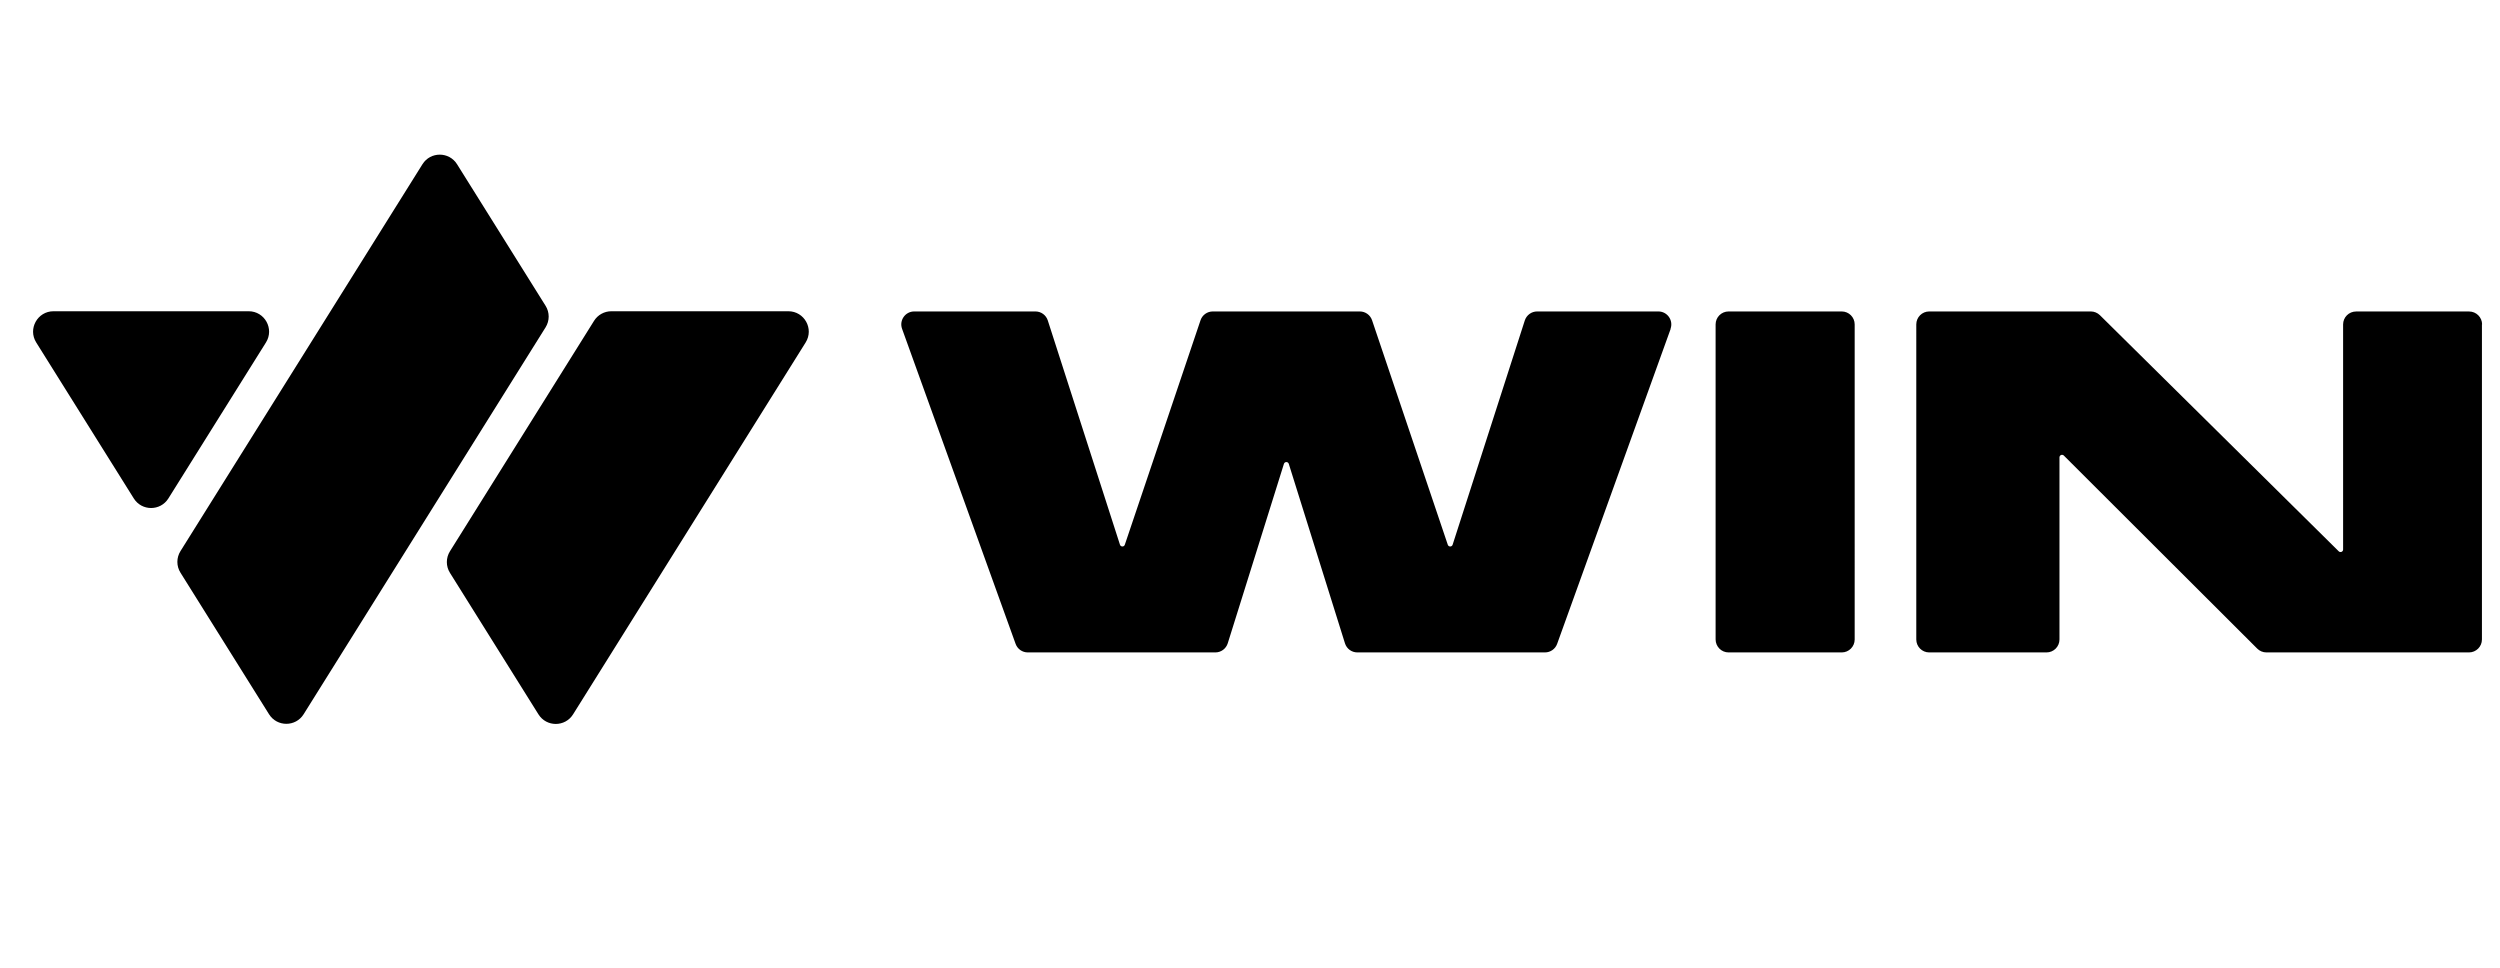 <svg xmlns="http://www.w3.org/2000/svg" fill="none" viewBox="0 0 62 24"><g fill="#000" clip-path="url(#a)"><path d="M.898 8.493 3.318 12.361c.198.317.66.317.858 0l2.42-3.868c.211-.337-.032-.774-.429-.774H1.327c-.397 0-.64.437-.429.774ZM11.159 14.207l2.195 3.509c.198.317.66.317.858 0l5.768-9.223c.211-.337-.032-.774-.429-.774h-4.39c-.174 0-.337.09-.429.238l-3.573 5.714c-.103.164-.103.373 0 .536ZM4.476 14.203l2.196 3.51c.198.317.66.317.858 0l6-9.594c.103-.164.103-.373 0-.536l-2.195-3.51c-.198-.317-.66-.317-.858 0L4.476 13.667c-.103.164-.103.373 0 .536ZM41.433 8.154l-2.816 7.814c-.046.128-.167.212-.302.212h-4.653c-.141 0-.265-.091-.307-.226l-1.393-4.45c-.019-.06-.102-.06-.121 0l-1.393 4.45c-.042.134-.166.226-.306.226h-4.653c-.136 0-.257-.085-.302-.212l-2.816-7.814c-.075-.209.079-.43.302-.43h3.006c.14 0 .263.09.306.223l1.79 5.562c.019.058.101.059.12.001l1.878-5.568c.044-.131.167-.218.304-.218h3.646c.138 0 .26.088.304.218l1.878 5.568c.02.058.102.057.12-.001l1.79-5.562c.043-.132.166-.223.306-.223h3.006c.222 0 .378.221.302.43h.003ZM45.675 7.724h-2.807c-.177 0-.321.144-.321.321v7.814c0 .177.144.321.321.321h2.807c.177 0 .321-.144.321-.321V8.045c0-.177-.144-.321-.321-.321ZM61.552 8.045v7.814c0 .177-.144.321-.321.321h-5.024c-.085 0-.167-.034-.227-.094l-4.797-4.788c-.04-.04-.108-.011-.108.045v4.516c0 .177-.144.321-.321.321h-2.909c-.177 0-.321-.144-.321-.321V8.045c0-.177.144-.321.321-.321h4.007c.084 0 .166.034.226.093l5.923 5.856c.04.039.108.011.108-.045V8.046c0-.177.144-.321.322-.321h2.803c.177 0 .322.144.322.321l-.002-.001Z"/></g><defs><clipPath id="a"><path fill="#000" d="M.816 0h61.183v24H.816z"/></clipPath></defs></svg>
